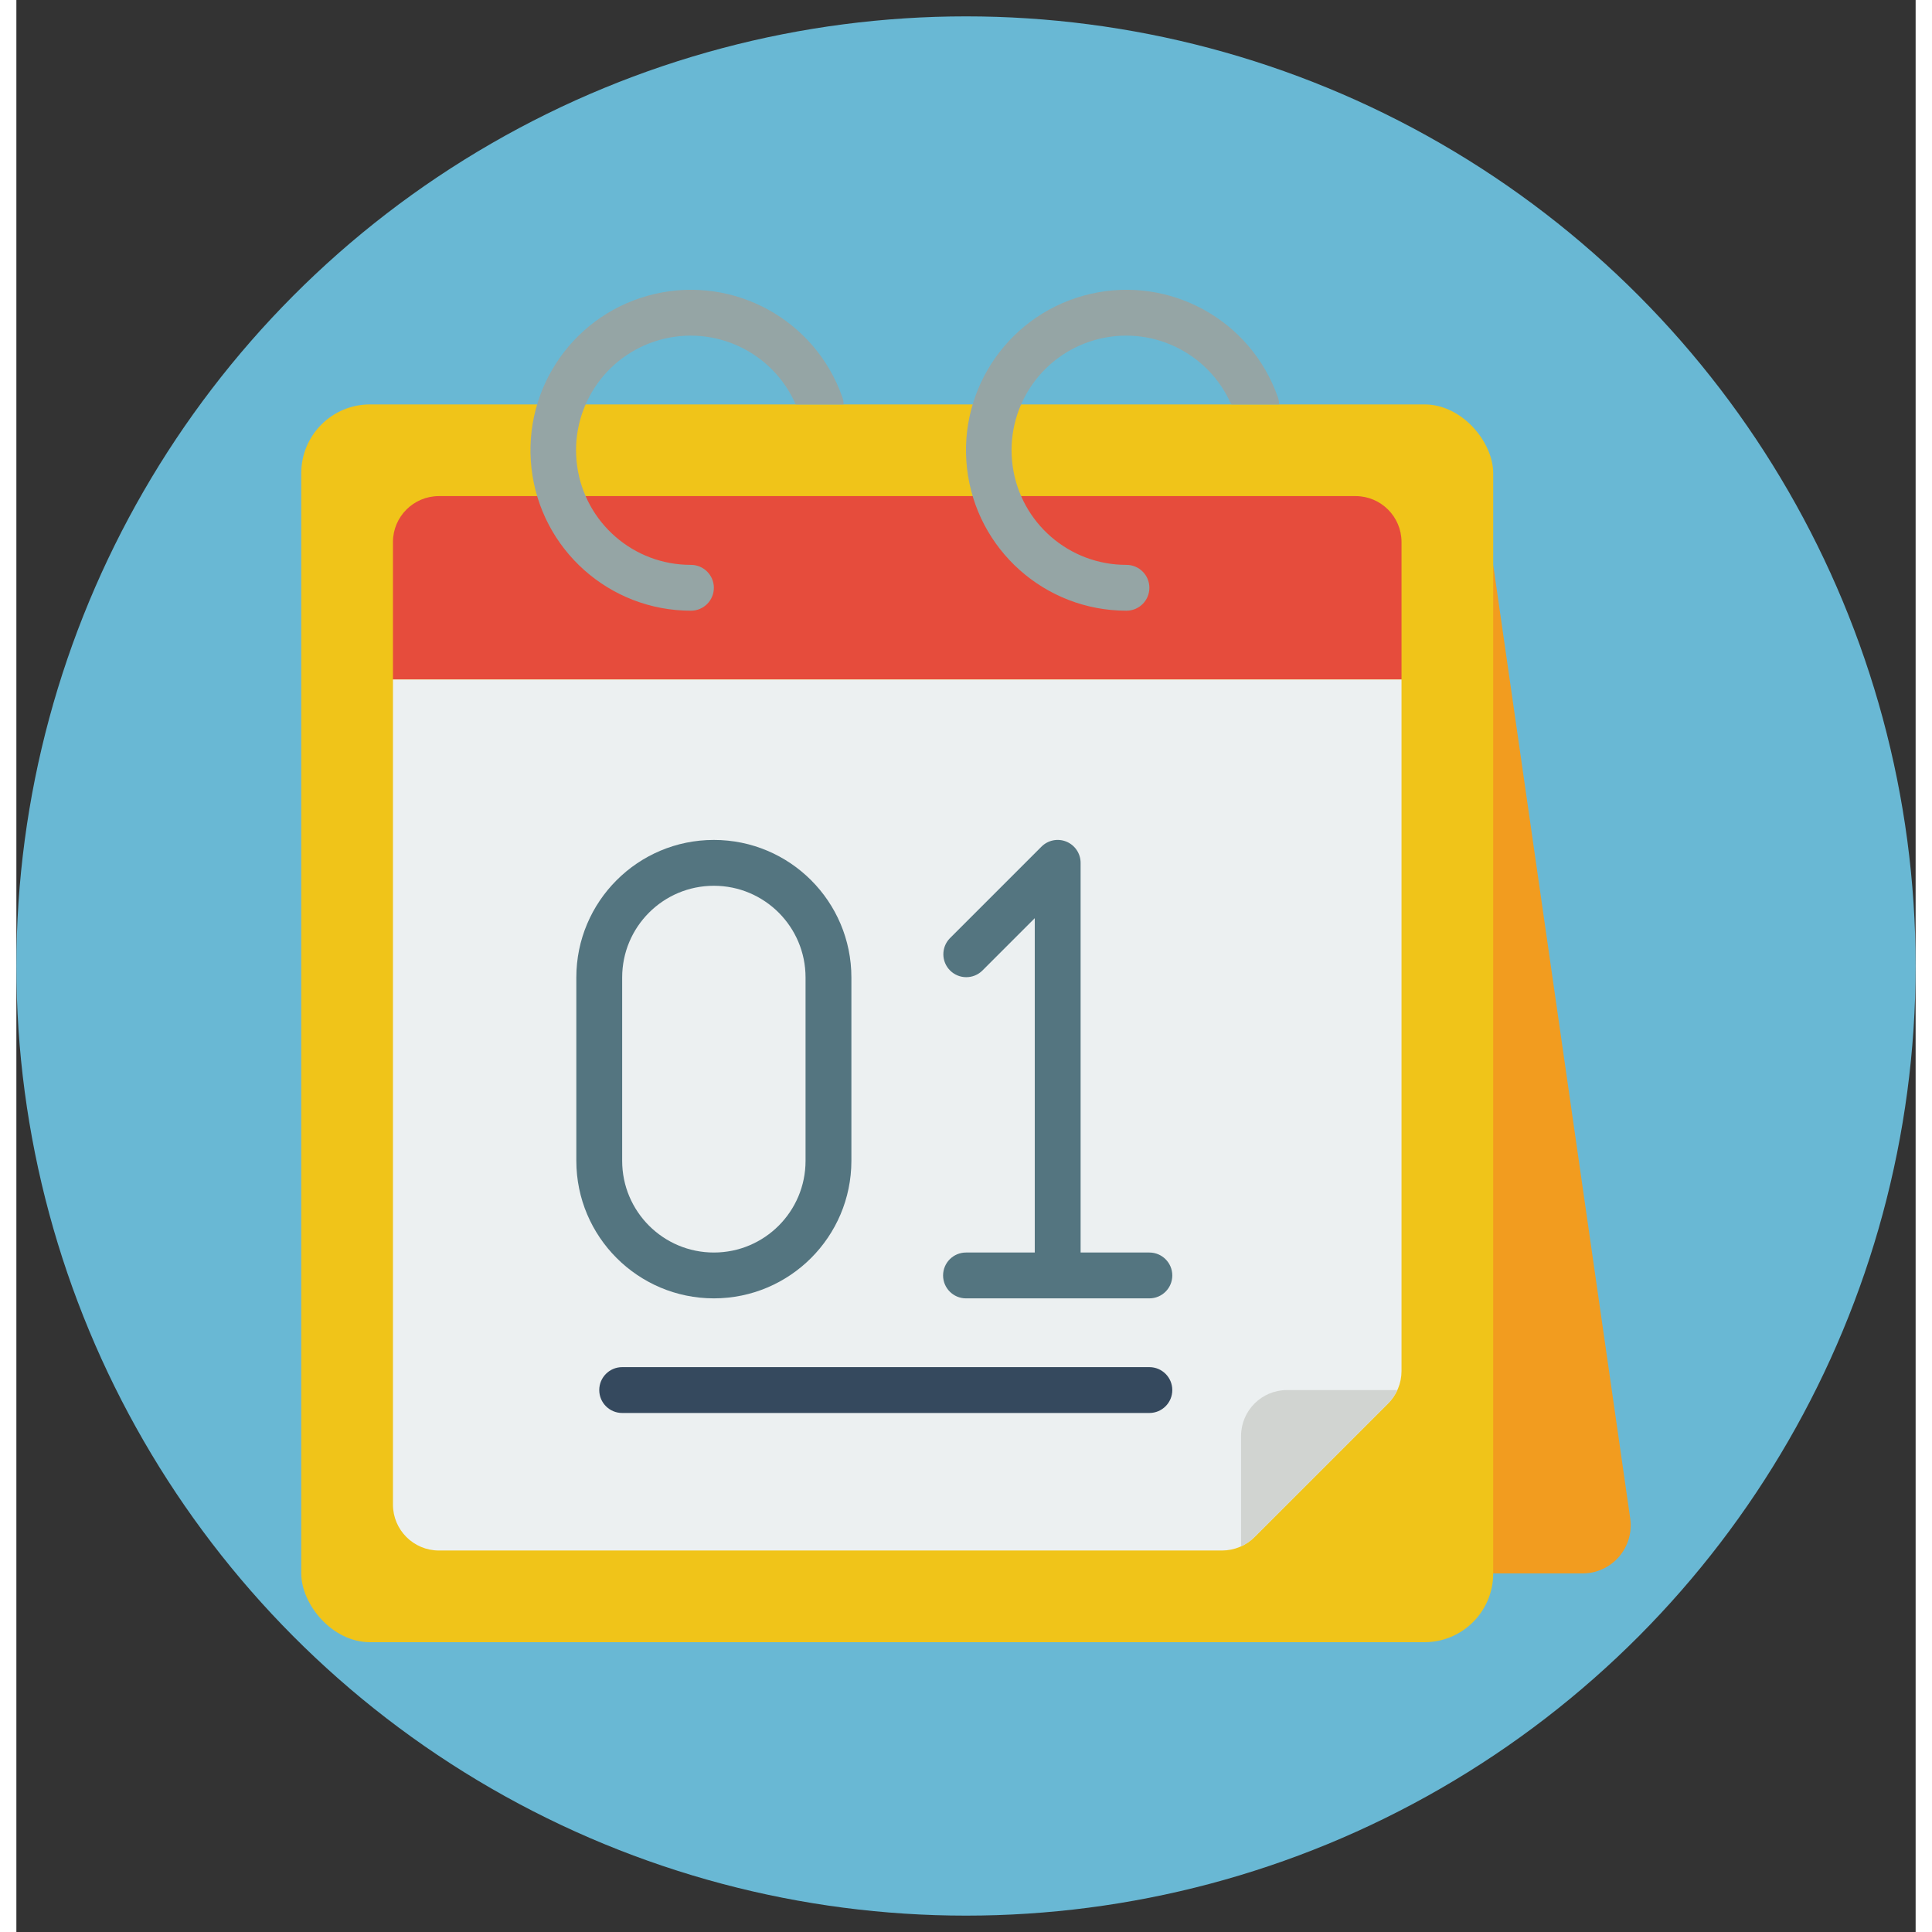 <svg xmlns="http://www.w3.org/2000/svg" version="1.1" xmlns:xlink="http://www.w3.org/1999/xlink" xmlns:svgjs="http://svgjs.com/svgjs" width="512" height="512" x="0" y="0" viewBox="0 0 58 59" style="enable-background:new 0 0 512 512" xml:space="preserve" class=""><rect x="0" y="0" width="58" height="59" fill="#333333" stroke="none"/><circle r="29" cx="29" cy="29.5" fill="#69b8d4" shape="circle"></circle><g transform="matrix(0.7,0,0,0.7,8.7,8.85)"><g xmlns="http://www.w3.org/2000/svg" id="Page-1" fill="none" fill-rule="evenodd"><g id="086---Desktop-Calendar" fill-rule="nonzero" transform="translate(0 -1)"><path id="Shape" d="m51 57 4.892-0c.609.002 1.189-.261 1.589-.72s.582-1.069.497-1.672l-5.978-41.608z" fill="#f29c1f" data-original="#f29c1f" style=""></path><rect id="Rectangle-path" fill="#f0c419" height="54" rx="3" width="52" y="6" data-original="#f0c419" style="" class=""></rect><path id="Shape" d="m48 12v6h-44v-6c.003-1.103.897-1.997 2-2h40c1.103.003 1.997.897 2 2z" fill="#e64c3c" data-original="#e64c3c" style="" class=""></path><path id="Shape" d="m48 18v30.17c-0.0.533-.213 1.044-.59 1.42l-5.82 5.82c-.376.377-.887.59-1.42.59h-34.17c-1.103-.003-1.997-.897-2-2v-36z" fill="#ecf0f1" data-original="#ecf0f1" style="" class=""></path><path id="Shape" d="m18 45c3.312-.003 5.997-2.688 6-6v-8c-0-3.314-2.686-6-6-6s-6 2.686-6 6v8c.003 3.312 2.688 5.997 6 6zm-4-14c0-2.209 1.791-4 4-4s4 1.791 4 4v8c0 2.209-1.791 4-4 4s-4-1.791-4-4z" fill="#547580" data-original="#547580" style="" class=""></path><path id="Shape" d="m29 43c-.552 0-1 .448-1 1s.448 1 1 1h8c.552 0 1-.448 1-1s-.448-1-1-1h-3v-17c-0-.404-.244-.769-.617-.924-.374-.155-.804-.069-1.09.217l-4 4c-.379.392-.374 1.016.012 1.402s1.009.391 1.402.012l2.293-2.293v14.586z" fill="#547580" data-original="#547580" style="" class=""></path><path id="Shape" d="m37 48h-23c-.552 0-1 .448-1 1s.448 1 1 1h23c.552 0 1-.448 1-1s-.448-1-1-1z" fill="#35495e" data-original="#35495e" style=""></path><path id="Shape" d="m47.82 49c-.1.22-.239.419-.41.59l-5.82 5.82c-.171.171-.37.31-.59.41v-4.82c.003-1.103.897-1.997 2-2z" fill="#d1d4d1" data-original="#d1d4d1" style="" class=""></path><g fill="#95a5a5"><path id="Shape" d="m23.66 6h-2.09c-1-2.29-3.536-3.491-5.941-2.812-2.405.679-3.939 3.029-3.593 5.504.346 2.475 2.466 4.314 4.964 4.308.552 0 1 .448 1 1s-.448 1-1 1c-3.56 0-6.554-2.672-6.956-6.209-.402-3.538 1.915-6.814 5.385-7.612 3.47-.799 6.986 1.134 8.171 4.492.04.105.06.217.06.33z" fill="#95a5a5" data-original="#95a5a5" style="" class=""></path><path id="Shape" d="m42.66 6h-2.09c-1-2.29-3.536-3.491-5.941-2.812-2.405.679-3.939 3.029-3.593 5.504.346 2.475 2.466 4.314 4.964 4.308.552 0 1 .448 1 1s-.448 1-1 1c-3.56 0-6.554-2.672-6.956-6.209-.402-3.538 1.915-6.814 5.385-7.612 3.47-.799 6.986 1.134 8.171 4.492.04.105.06.217.06.33z" fill="#95a5a5" data-original="#95a5a5" style="" class=""></path></g></g></g></g></svg>